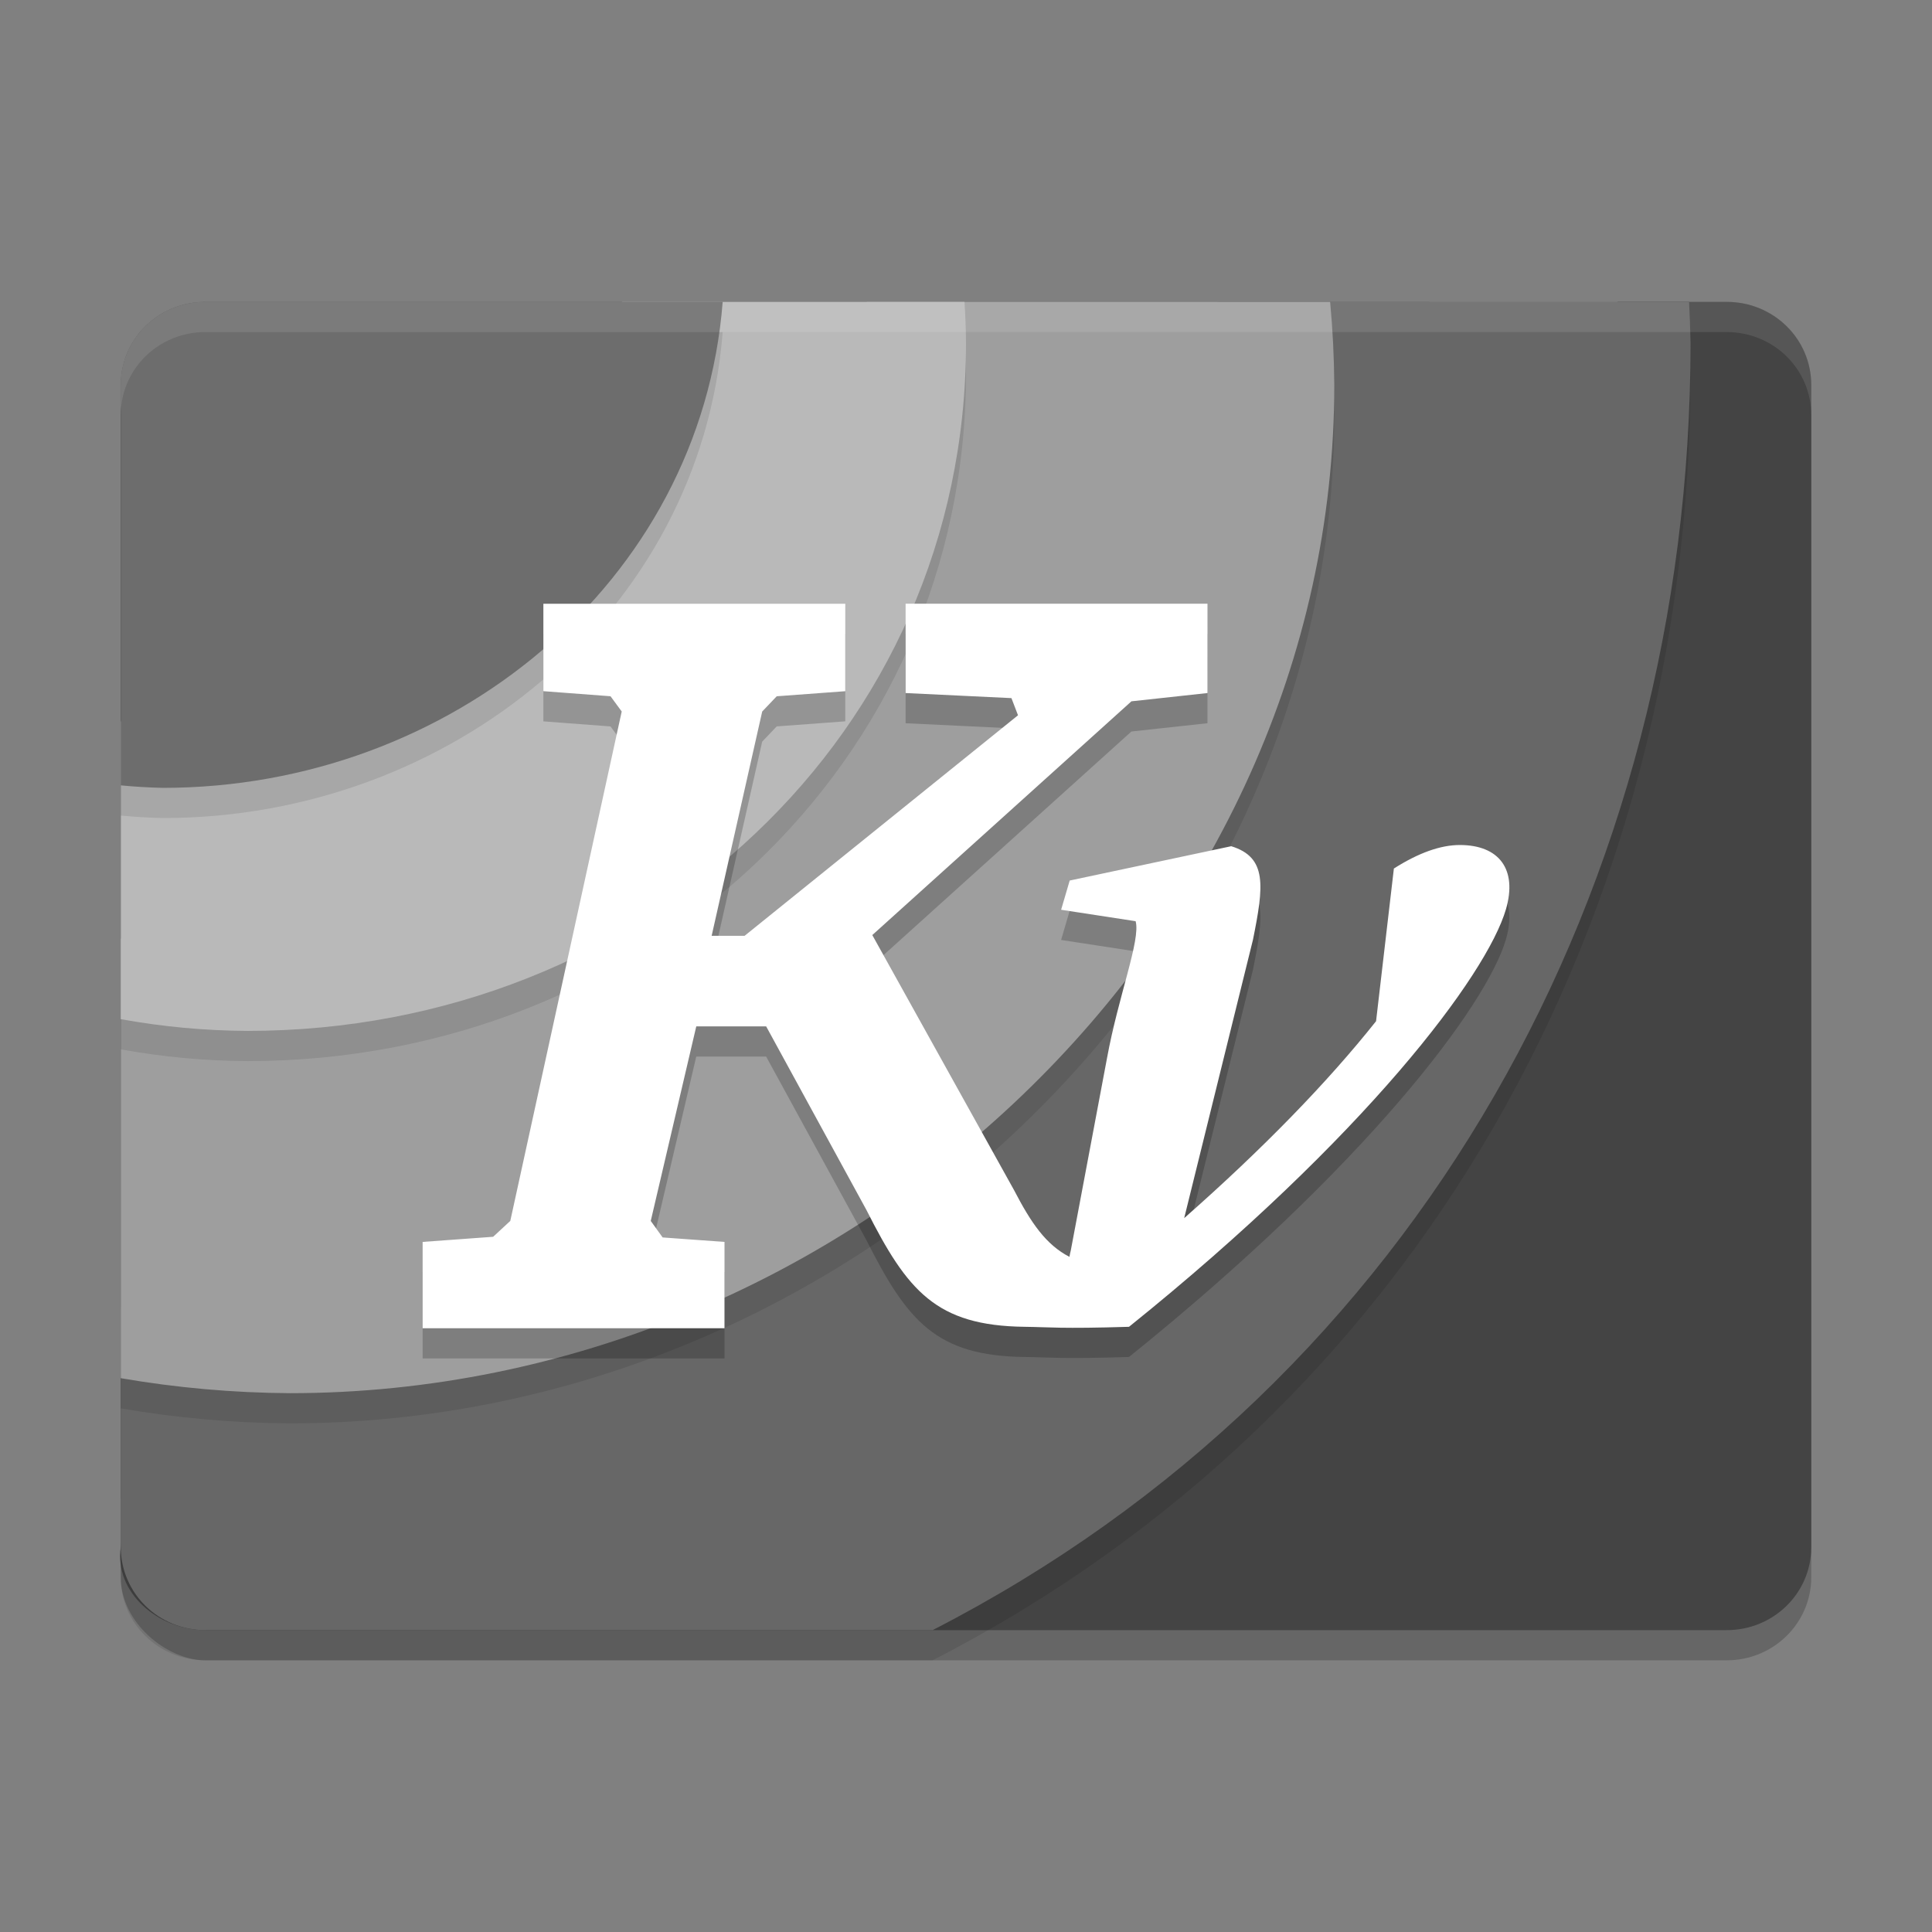 <svg xmlns="http://www.w3.org/2000/svg" width="64" height="64" version="1">
 <rect width="100%" height="100%" fill="#808080" stroke="none"/>
 <rect width="44" height="56" x="-55" y="-60" rx="2.75" ry="2.8" transform="matrix(0,-1,-1,0,0,0)" style="opacity:0.2"/>
 <path d="M 6.8,10 C 5.249,10 4,11.226 4,12.75 L 4,49.639 A 39.2,38.5 0 0 0 8.2,49.875 39.2,38.5 0 0 0 47.4,11.375 39.2,38.5 0 0 0 47.351,10 L 6.8,10 Z" style="opacity:0.2;fill-rule:evenodd"/>
 <path d="m -51.25,-60 38.5,0 c 1.524,0 2.75,1.249 2.75,2.8 l 0,3.597 -8.983,40.09 c -0.339,1.514 -3.217,5.244 -4.724,5.465 L -51.25,-4 C -52.757,-3.778 -54,-5.249 -54,-6.8 l 0,-50.4 c 0,-1.551 1.226,-2.8 2.75,-2.8 z" transform="matrix(0,-1,-1,0,0,0)" style="fill:#444444"/>
 <path d="m 6.8,11 c -1.551,0 -2.8,1.226 -2.8,2.75 l 0,38.5 c 0,1.524 1.249,2.75 2.8,2.75 l 24.093,0 c 16.161,-8.294 25.097,-24.716 25.108,-42.625 -0.01,-0.459 -0.026,-0.917 -0.049,-1.375 z" style="opacity:0.1;fill-rule:evenodd"/>
 <path style="fill:#676767;fill-rule:evenodd" d="m 9.762,15.528 c -1.527,0.276 -1.325,5.006 -1.615,6.501 l -4.146,21.339 0,7.882 c 0,1.524 1.249,2.75 2.8,2.75 l 24.093,0 c 16.161,-8.294 25.097,-24.716 25.108,-42.625 -0.01,-0.459 -0.026,-0.917 -0.049,-1.375 l -3.73,0 -11.846,0 z"/>
 <path d="m 6.8,11 c -1.551,0 -2.8,1.226 -2.8,2.75 l 0,32.904 c 1.849,0.319 3.722,0.485 5.6,0.497 18.557,0 34.6,-15.175 34.6,-33.4 -0.007,-0.918 -0.052,-1.836 -0.137,-2.75 z" style="opacity:0.1;fill-rule:evenodd"/>
 <path style="fill:#9e9e9e;fill-rule:evenodd" d="M 10.453,15.726 C 8.972,16.189 8.964,13.952 8.541,15.415 l -4.541,15.712 0,11.945 0,2.582 c 1.849,0.319 3.722,0.485 5.6,0.497 18.557,0 34.6,-15.175 34.6,-33.4 -0.007,-0.918 -0.052,-1.836 -0.137,-2.75 l -15.337,0 z"/>
 <path d="m 6.8,11 c -1.551,0 -2.8,1.226 -2.8,2.75 l 0,21.011 c 1.386,0.252 2.791,0.382 4.2,0.389 13.144,0 23.8,-9.866 23.8,-22.776 -0.003,-0.459 -0.019,-0.917 -0.049,-1.375 z" style="opacity:0.1;fill-rule:evenodd"/>
 <path style="fill:#b9b9b9;fill-rule:evenodd" d="M 7.985,13.06 C 6.477,13.425 7.329,13.57 6.863,15.02 l -2.863,8.901 0,9.84 c 1.386,0.252 2.791,0.382 4.2,0.389 13.144,0 23.8,-9.866 23.8,-22.776 -0.003,-0.459 -0.019,-0.917 -0.049,-1.375 l -11.319,0 z"/>
 <path d="m 6.8,11 c -1.551,-1e-6 -2.8,1.226 -2.8,2.75 l 0,13.266 c 0.465,0.045 0.932,0.073 1.4,0.083 C 14.906,27.096 23.209,20.308 23.94,11 Z" style="opacity:0.1;fill-rule:evenodd"/>
 <path style="fill:#6d6d6d;fill-rule:evenodd" d="m 6.8,10 c -1.551,-10e-7 -2.8,1.226 -2.8,2.75 l 0,13.266 c 0.465,0.045 0.932,0.073 1.4,0.083 C 14.906,26.096 23.209,19.309 23.94,10 Z"/>
 <path style="opacity:0.2" d="m 18,21 2.44e-4,2.896 2.224,0.168 0.371,0.505 -3.691,16.875 -0.568,0.526 L 14,42.14 14,45 24,45 l 3.16e-4,-2.86 -2.05,-0.148 -0.393,-0.547 1.507,-6.445 2.315,0 3.32,6.079 c 1.357,2.686 2.309,3.837 5.242,3.873 0.843,0.01 1.183,0.07 3.458,0 7.848,-6.313 11.854,-11.658 12.487,-13.834 0.383,-1.318 -0.225,-2.126 -1.529,-2.126 -0.636,0 -1.364,0.258 -2.184,0.779 l -0.59,5.057 c -1.606,2.023 -3.747,4.226 -6.356,6.524 l 2.279,-9.226 c 0.358,-1.778 0.476,-2.726 -0.721,-3.094 l -5.351,1.137 -0.284,0.968 2.468,0.379 c 0.172,0.613 -0.572,2.479 -0.947,4.532 l -1.201,6.377 c -0.019,0.066 -0.031,0.138 -0.044,0.21 -0.779,-0.403 -1.27,-1.121 -1.835,-2.21 l -4.696,-8.45 8.584,-7.743 2.52,-0.274 -3.56e-4,-2.959 -10,7.2e-5 3.8e-4,2.959 3.505,0.168 0.218,0.568 -9.057,7.304 -1.092,0 1.675,-7.43 0.481,-0.505 2.271,-0.168 -2.26e-4,-2.896 z"/>
 <path d="m 18,20 2.44e-4,2.896 2.224,0.168 0.371,0.505 -3.691,16.875 -0.568,0.526 L 14,41.14 l 0,2.86 10,1.52e-4 3.16e-4,-2.86 L 21.951,40.992 21.557,40.445 23.065,34 l 2.315,0 3.32,6.079 c 1.357,2.686 2.309,3.837 5.242,3.873 0.843,0.01 1.183,0.07 3.458,0 7.848,-6.313 11.854,-11.658 12.487,-13.834 0.383,-1.318 -0.225,-2.126 -1.529,-2.126 -0.636,0 -1.364,0.258 -2.184,0.779 l -0.59,5.057 C 43.978,35.85 41.836,38.054 39.228,40.352 l 2.279,-9.226 c 0.358,-1.778 0.476,-2.726 -0.721,-3.094 l -5.351,1.137 -0.284,0.968 2.468,0.379 c 0.172,0.613 -0.572,2.479 -0.947,4.532 l -1.201,6.377 c -0.019,0.066 -0.031,0.138 -0.044,0.21 -0.779,-0.403 -1.27,-1.121 -1.835,-2.21 l -4.696,-8.45 8.584,-7.743 2.52,-0.274 -3.56e-4,-2.959 -10,7.2e-5 3.8e-4,2.959 3.505,0.168 0.218,0.568 L 24.666,31 l -1.092,0 1.675,-7.43 0.481,-0.505 2.271,-0.168 -2.26e-4,-2.896 z" style="fill:#ffffff"/>
 <path d="M 6.801,10 C 5.25,10 4,11.226 4,12.75 l 0,1 C 4,12.226 5.25,11 6.801,11 L 57.199,11 C 58.75,11 60,12.226 60,13.75 l 0,-1 C 60,11.226 58.75,10 57.199,10 L 40.77,10 Z" style="opacity:0.1;fill:#ffffff"/>
</svg>
